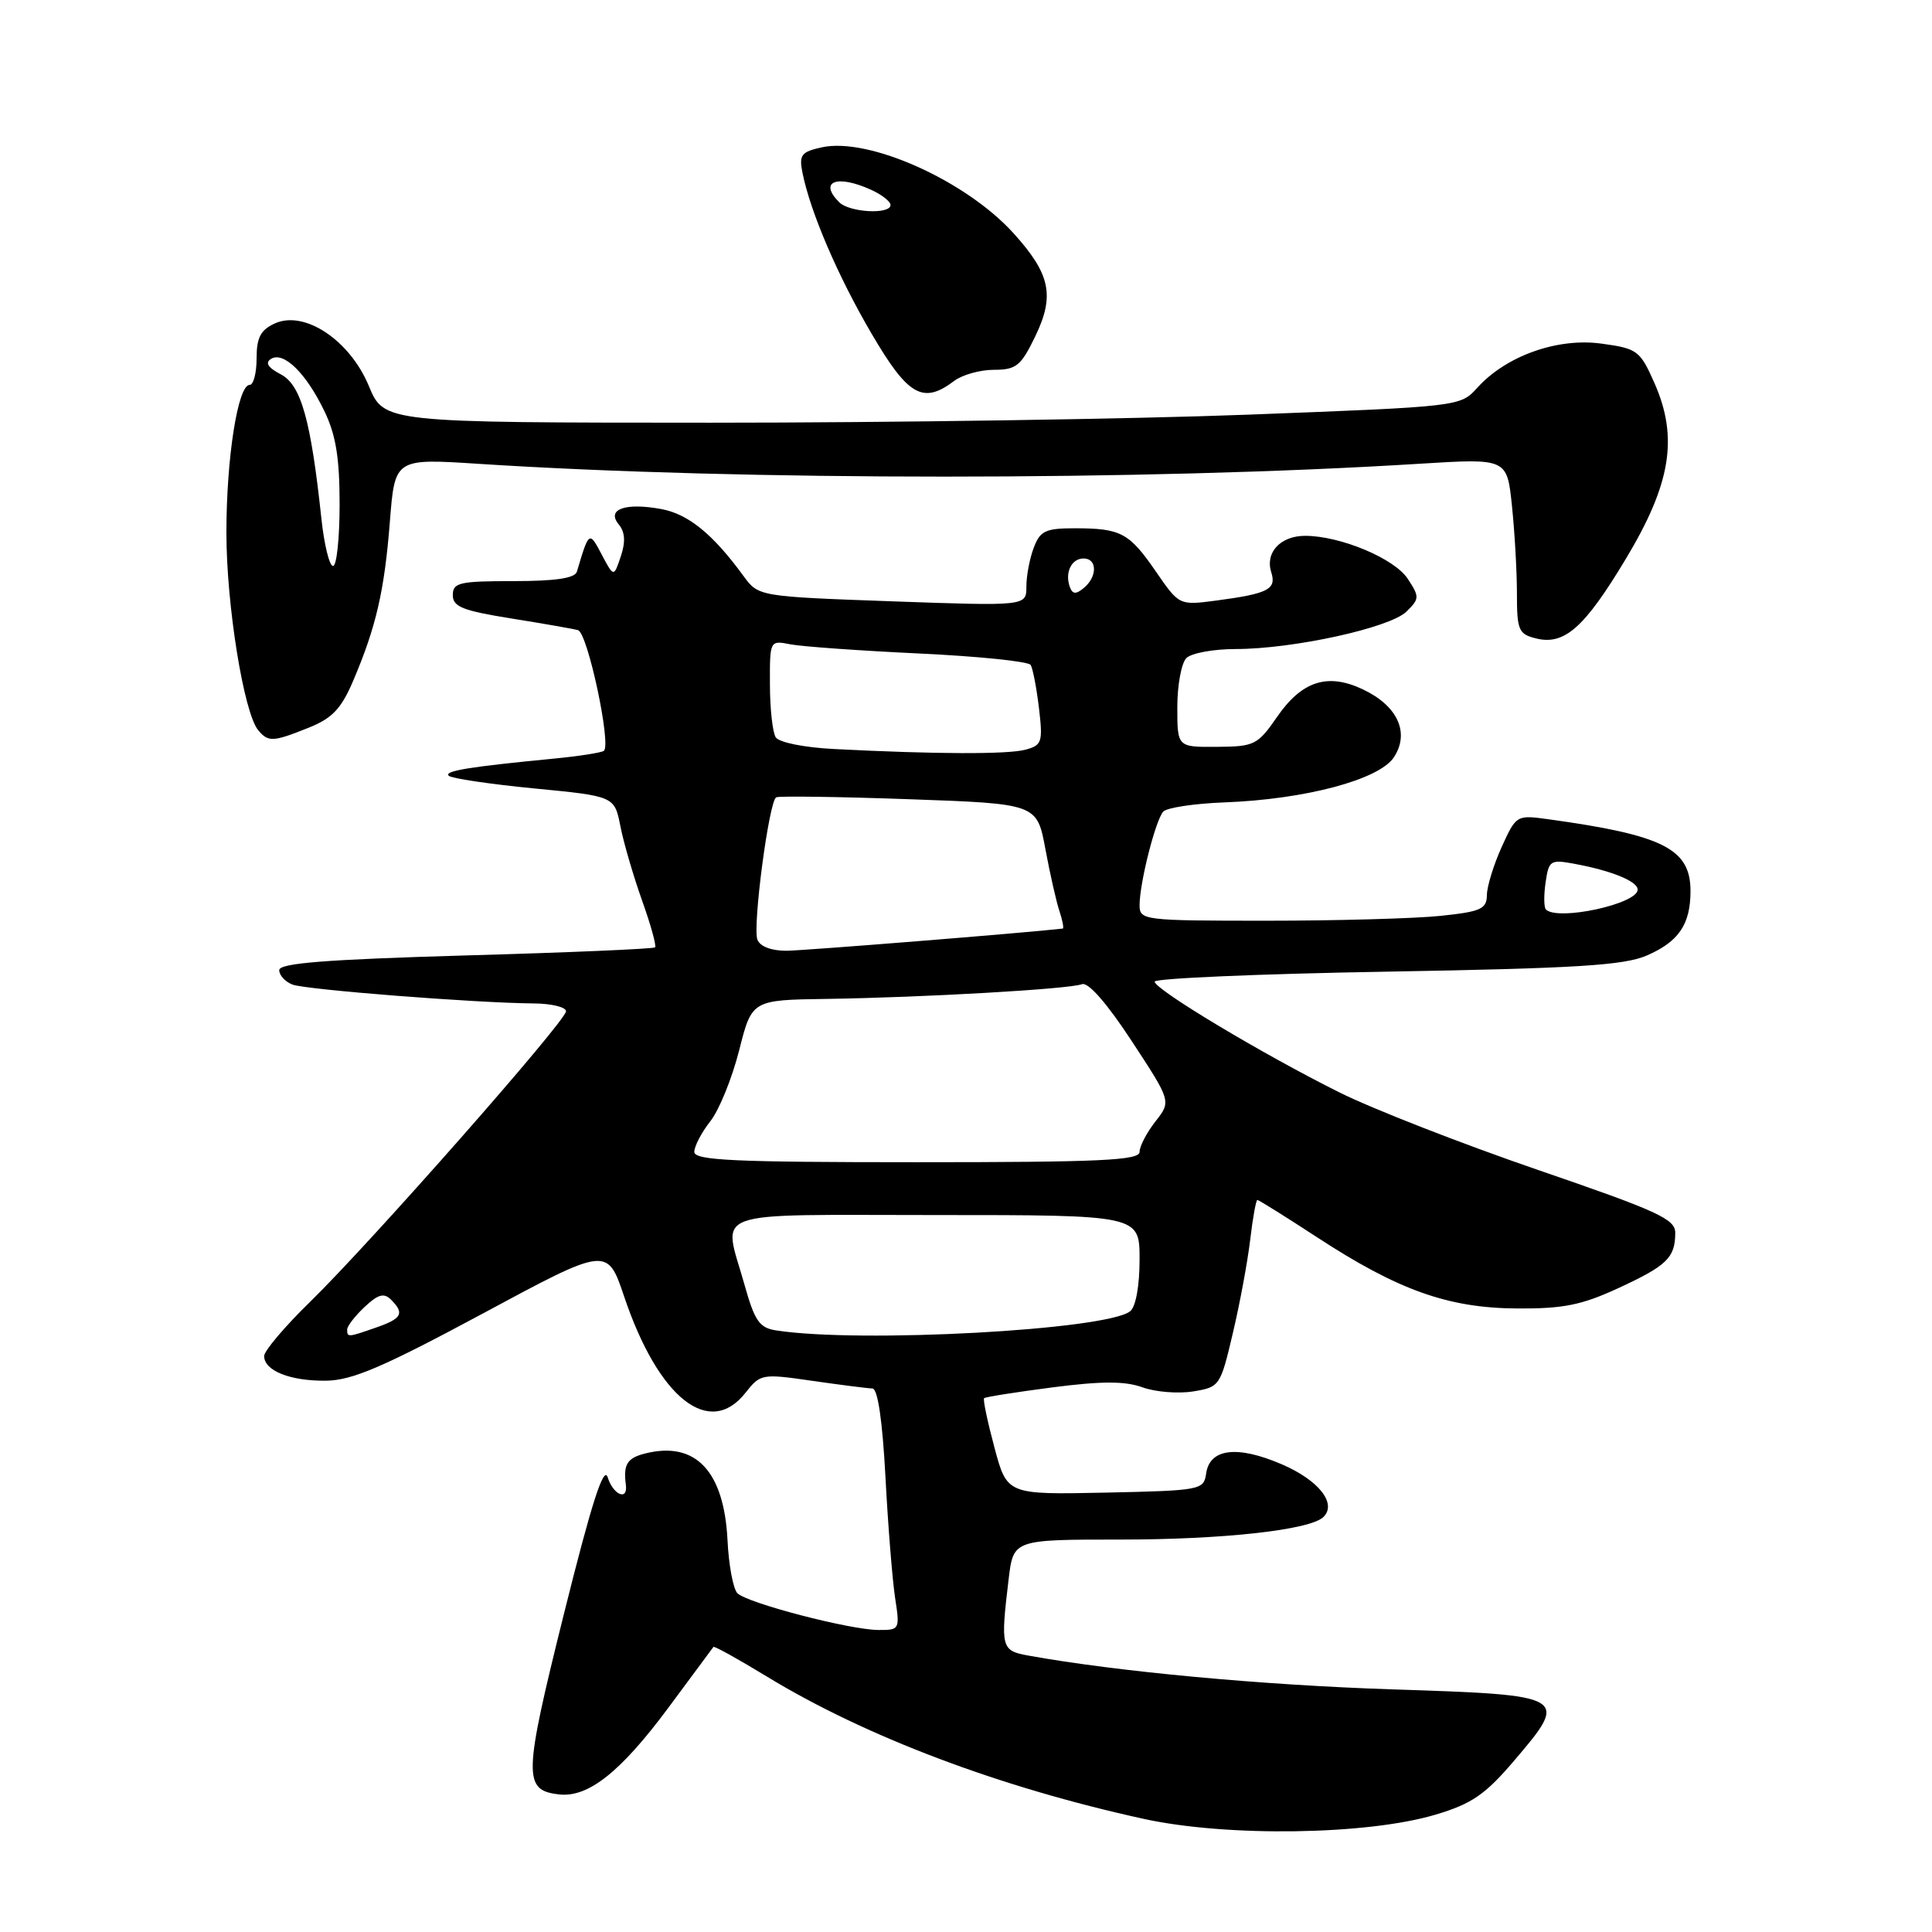 <?xml version="1.0" encoding="UTF-8" standalone="no"?>
<!DOCTYPE svg PUBLIC "-//W3C//DTD SVG 1.1//EN" "http://www.w3.org/Graphics/SVG/1.1/DTD/svg11.dtd" >
<svg xmlns="http://www.w3.org/2000/svg" xmlns:xlink="http://www.w3.org/1999/xlink" version="1.1" viewBox="0 0 256 256">
 <g >
 <path fill="currentColor"
d=" M 190.25 240.44 C 195.00 239.02 196.79 237.80 200.57 233.37 C 207.98 224.69 207.84 224.61 184.49 223.85 C 167.31 223.29 148.02 221.50 136.25 219.37 C 132.66 218.72 132.56 218.33 133.65 209.25 C 134.28 204.00 134.28 204.00 148.46 204.00 C 162.11 204.00 173.57 202.73 175.35 201.02 C 177.19 199.24 174.75 196.14 169.85 194.03 C 163.93 191.48 160.29 191.93 159.82 195.25 C 159.51 197.43 159.12 197.51 146.47 197.78 C 133.44 198.05 133.44 198.05 131.77 191.81 C 130.85 188.38 130.23 185.44 130.40 185.27 C 130.56 185.10 134.65 184.46 139.49 183.83 C 146.01 182.99 149.08 182.99 151.39 183.83 C 153.11 184.45 156.13 184.69 158.10 184.37 C 161.62 183.80 161.71 183.66 163.36 176.64 C 164.29 172.72 165.32 167.14 165.66 164.25 C 166.00 161.36 166.43 159.00 166.61 159.00 C 166.79 159.00 170.35 161.22 174.51 163.94 C 185.26 170.96 191.88 173.32 201.00 173.38 C 207.15 173.42 209.58 172.93 214.47 170.67 C 220.89 167.70 221.96 166.66 221.98 163.38 C 222.00 161.53 219.72 160.49 203.75 155.01 C 193.71 151.56 181.90 146.95 177.50 144.76 C 167.32 139.69 153.00 131.11 153.00 130.07 C 153.00 129.64 166.84 129.04 183.75 128.75 C 208.89 128.31 215.18 127.92 218.21 126.61 C 222.44 124.78 224.00 122.48 224.00 118.07 C 224.00 112.48 220.41 110.66 205.21 108.56 C 200.94 107.97 200.91 107.99 198.98 112.23 C 197.92 114.58 197.03 117.45 197.02 118.61 C 197.00 120.45 196.22 120.80 190.85 121.36 C 187.47 121.71 177.12 122.00 167.85 122.00 C 151.51 122.00 151.00 121.94 151.00 119.94 C 151.00 117.01 153.11 108.68 154.14 107.54 C 154.62 107.02 158.27 106.47 162.26 106.32 C 172.95 105.92 182.75 103.31 184.70 100.34 C 186.82 97.10 185.21 93.54 180.62 91.36 C 175.94 89.13 172.52 90.21 169.22 94.99 C 166.65 98.71 166.22 98.93 161.25 98.96 C 156.00 99.00 156.00 99.00 156.00 93.70 C 156.00 90.79 156.54 87.86 157.20 87.20 C 157.86 86.54 160.80 86.00 163.74 86.00 C 171.33 86.00 184.16 83.19 186.35 81.05 C 188.10 79.34 188.11 79.09 186.53 76.69 C 184.77 74.00 177.60 71.00 172.94 71.00 C 169.67 71.00 167.61 73.21 168.45 75.83 C 169.16 78.09 168.06 78.66 161.14 79.58 C 156.25 80.22 156.25 80.22 153.16 75.73 C 149.62 70.59 148.52 70.00 142.39 70.00 C 138.54 70.00 137.82 70.34 136.98 72.57 C 136.44 73.98 136.00 76.30 136.00 77.72 C 136.00 80.31 136.00 80.31 118.25 79.68 C 100.50 79.04 100.50 79.04 98.50 76.30 C 94.48 70.79 91.22 68.13 87.66 67.46 C 82.87 66.57 80.32 67.47 81.98 69.48 C 82.82 70.49 82.91 71.78 82.26 73.72 C 81.33 76.50 81.33 76.50 79.74 73.50 C 78.07 70.33 78.05 70.34 76.44 75.75 C 76.18 76.62 73.59 77.00 68.03 77.00 C 60.87 77.00 60.00 77.20 60.00 78.86 C 60.00 80.40 61.31 80.92 67.75 81.95 C 72.01 82.63 75.99 83.33 76.59 83.50 C 77.88 83.87 81.06 98.84 80.00 99.50 C 79.60 99.75 76.62 100.21 73.39 100.52 C 62.15 101.61 58.82 102.15 59.46 102.79 C 59.81 103.14 64.90 103.90 70.76 104.47 C 81.42 105.50 81.42 105.50 82.21 109.50 C 82.64 111.70 83.94 116.12 85.08 119.33 C 86.23 122.54 87.00 125.33 86.80 125.53 C 86.60 125.73 75.31 126.22 61.72 126.60 C 43.12 127.14 37.00 127.62 37.00 128.55 C 37.00 129.23 37.79 130.09 38.75 130.46 C 40.53 131.14 62.98 132.90 70.75 132.96 C 73.09 132.98 75.00 133.45 75.00 134.00 C 75.00 135.28 49.13 164.65 41.12 172.47 C 37.75 175.75 35.00 179.00 35.00 179.68 C 35.00 181.63 38.45 183.00 43.18 182.95 C 46.66 182.91 50.72 181.17 63.99 174.04 C 80.47 165.17 80.47 165.17 82.71 171.82 C 87.25 185.28 94.00 190.63 98.79 184.54 C 100.76 182.04 100.96 182.00 107.65 182.97 C 111.42 183.51 115.00 183.97 115.60 183.98 C 116.31 183.99 116.93 188.25 117.33 195.75 C 117.67 202.21 118.25 209.41 118.61 211.75 C 119.25 215.92 119.21 216.00 116.38 215.98 C 112.60 215.96 99.02 212.42 97.71 211.11 C 97.15 210.55 96.56 207.39 96.40 204.09 C 95.94 194.91 92.16 190.92 85.50 192.59 C 83.10 193.19 82.57 194.04 82.93 196.75 C 83.21 198.91 81.27 198.11 80.52 195.75 C 80.00 194.13 78.38 199.17 74.72 213.86 C 69.34 235.46 69.30 237.23 74.10 237.77 C 77.94 238.20 82.21 234.82 88.49 226.38 C 91.71 222.04 94.43 218.38 94.53 218.23 C 94.63 218.07 97.82 219.84 101.61 222.15 C 114.66 230.10 132.43 236.82 151.50 241.00 C 162.55 243.43 181.18 243.16 190.25 240.44 Z  M 40.89 96.43 C 44.03 95.17 45.21 93.93 46.81 90.18 C 49.84 83.06 50.94 78.29 51.66 69.12 C 52.32 60.74 52.32 60.74 63.41 61.46 C 98.32 63.72 151.56 63.72 188.09 61.45 C 199.69 60.73 199.69 60.73 200.34 67.01 C 200.70 70.47 201.00 75.69 201.00 78.63 C 201.00 83.49 201.22 84.02 203.51 84.59 C 207.28 85.54 209.94 83.19 215.42 74.07 C 221.42 64.10 222.41 57.98 219.22 50.75 C 217.31 46.44 216.96 46.18 212.19 45.53 C 206.38 44.73 199.57 47.15 195.75 51.38 C 193.50 53.87 193.46 53.87 165.50 54.94 C 150.10 55.53 118.01 56.01 94.19 56.01 C 50.89 56.00 50.89 56.00 48.87 51.14 C 46.34 45.06 40.34 41.07 36.41 42.86 C 34.53 43.72 34.00 44.73 34.00 47.48 C 34.00 49.42 33.59 51.00 33.08 51.00 C 31.52 51.00 30.00 60.65 30.00 70.59 C 30.00 80.16 32.30 94.44 34.21 96.75 C 35.54 98.35 36.15 98.33 40.89 96.43 Z  M 126.44 50.47 C 127.51 49.66 129.88 49.00 131.70 49.00 C 134.64 49.00 135.28 48.49 137.15 44.62 C 139.79 39.19 139.20 36.33 134.31 30.92 C 128.00 23.94 115.11 18.16 108.90 19.52 C 106.17 20.12 105.86 20.53 106.33 22.88 C 107.37 28.09 111.02 36.60 115.51 44.25 C 120.33 52.48 122.30 53.60 126.44 50.47 Z  M 46.00 176.17 C 46.00 175.72 47.04 174.37 48.31 173.18 C 50.09 171.50 50.88 171.28 51.81 172.21 C 53.63 174.03 53.27 174.71 49.85 175.90 C 46.08 177.22 46.00 177.22 46.00 176.17 Z  M 102.87 176.29 C 100.61 175.95 100.00 175.05 98.62 170.13 C 95.81 160.11 93.34 161.00 124.00 161.00 C 151.00 161.00 151.00 161.00 151.00 166.88 C 151.00 170.38 150.50 173.16 149.75 173.75 C 146.61 176.23 113.99 178.01 102.87 176.29 Z  M 92.00 152.63 C 92.00 151.88 92.96 150.05 94.13 148.56 C 95.30 147.08 97.01 142.85 97.94 139.18 C 99.63 132.50 99.63 132.50 109.56 132.36 C 122.35 132.17 141.68 131.06 143.37 130.41 C 144.19 130.10 146.68 132.94 149.94 137.92 C 155.20 145.93 155.20 145.93 153.10 148.60 C 151.95 150.07 151.00 151.88 151.00 152.63 C 151.00 153.76 145.76 154.00 121.50 154.00 C 97.24 154.00 92.00 153.76 92.00 152.63 Z  M 100.36 124.51 C 99.70 122.77 101.89 106.16 102.85 105.65 C 103.21 105.46 111.13 105.57 120.45 105.90 C 137.40 106.50 137.40 106.50 138.52 112.50 C 139.13 115.80 139.97 119.51 140.39 120.75 C 140.80 121.99 140.99 123.02 140.82 123.04 C 135.99 123.60 106.56 125.96 104.22 125.98 C 102.22 125.99 100.71 125.42 100.36 124.51 Z  M 204.84 120.51 C 204.57 120.23 204.55 118.62 204.80 116.92 C 205.23 113.98 205.43 113.86 208.73 114.48 C 213.61 115.39 217.00 116.79 217.00 117.88 C 217.00 119.78 206.40 122.07 204.84 120.51 Z  M 110.53 99.25 C 106.57 99.05 103.23 98.38 102.79 97.70 C 102.37 97.04 102.02 93.88 102.02 90.67 C 102.00 84.84 102.00 84.84 104.75 85.38 C 106.26 85.67 113.92 86.22 121.77 86.59 C 129.62 86.96 136.28 87.64 136.57 88.11 C 136.85 88.57 137.35 91.15 137.67 93.83 C 138.20 98.34 138.07 98.75 135.87 99.34 C 133.52 99.97 123.93 99.94 110.53 99.25 Z  M 141.76 77.78 C 141.07 75.88 141.97 74.00 143.58 74.00 C 145.40 74.00 145.42 76.41 143.62 77.90 C 142.57 78.78 142.12 78.75 141.76 77.78 Z  M 42.59 68.75 C 41.19 55.62 39.89 51.01 37.22 49.61 C 35.50 48.71 35.09 48.06 35.92 47.55 C 37.58 46.53 40.55 49.43 42.97 54.45 C 44.50 57.60 45.00 60.64 45.00 66.82 C 45.00 71.32 44.61 75.00 44.13 75.00 C 43.65 75.00 42.96 72.19 42.59 68.75 Z  M 111.20 26.80 C 108.43 24.03 110.89 23.08 115.45 25.16 C 116.85 25.80 118.00 26.70 118.00 27.16 C 118.00 28.45 112.56 28.16 111.20 26.80 Z "/>
</g>
</svg>